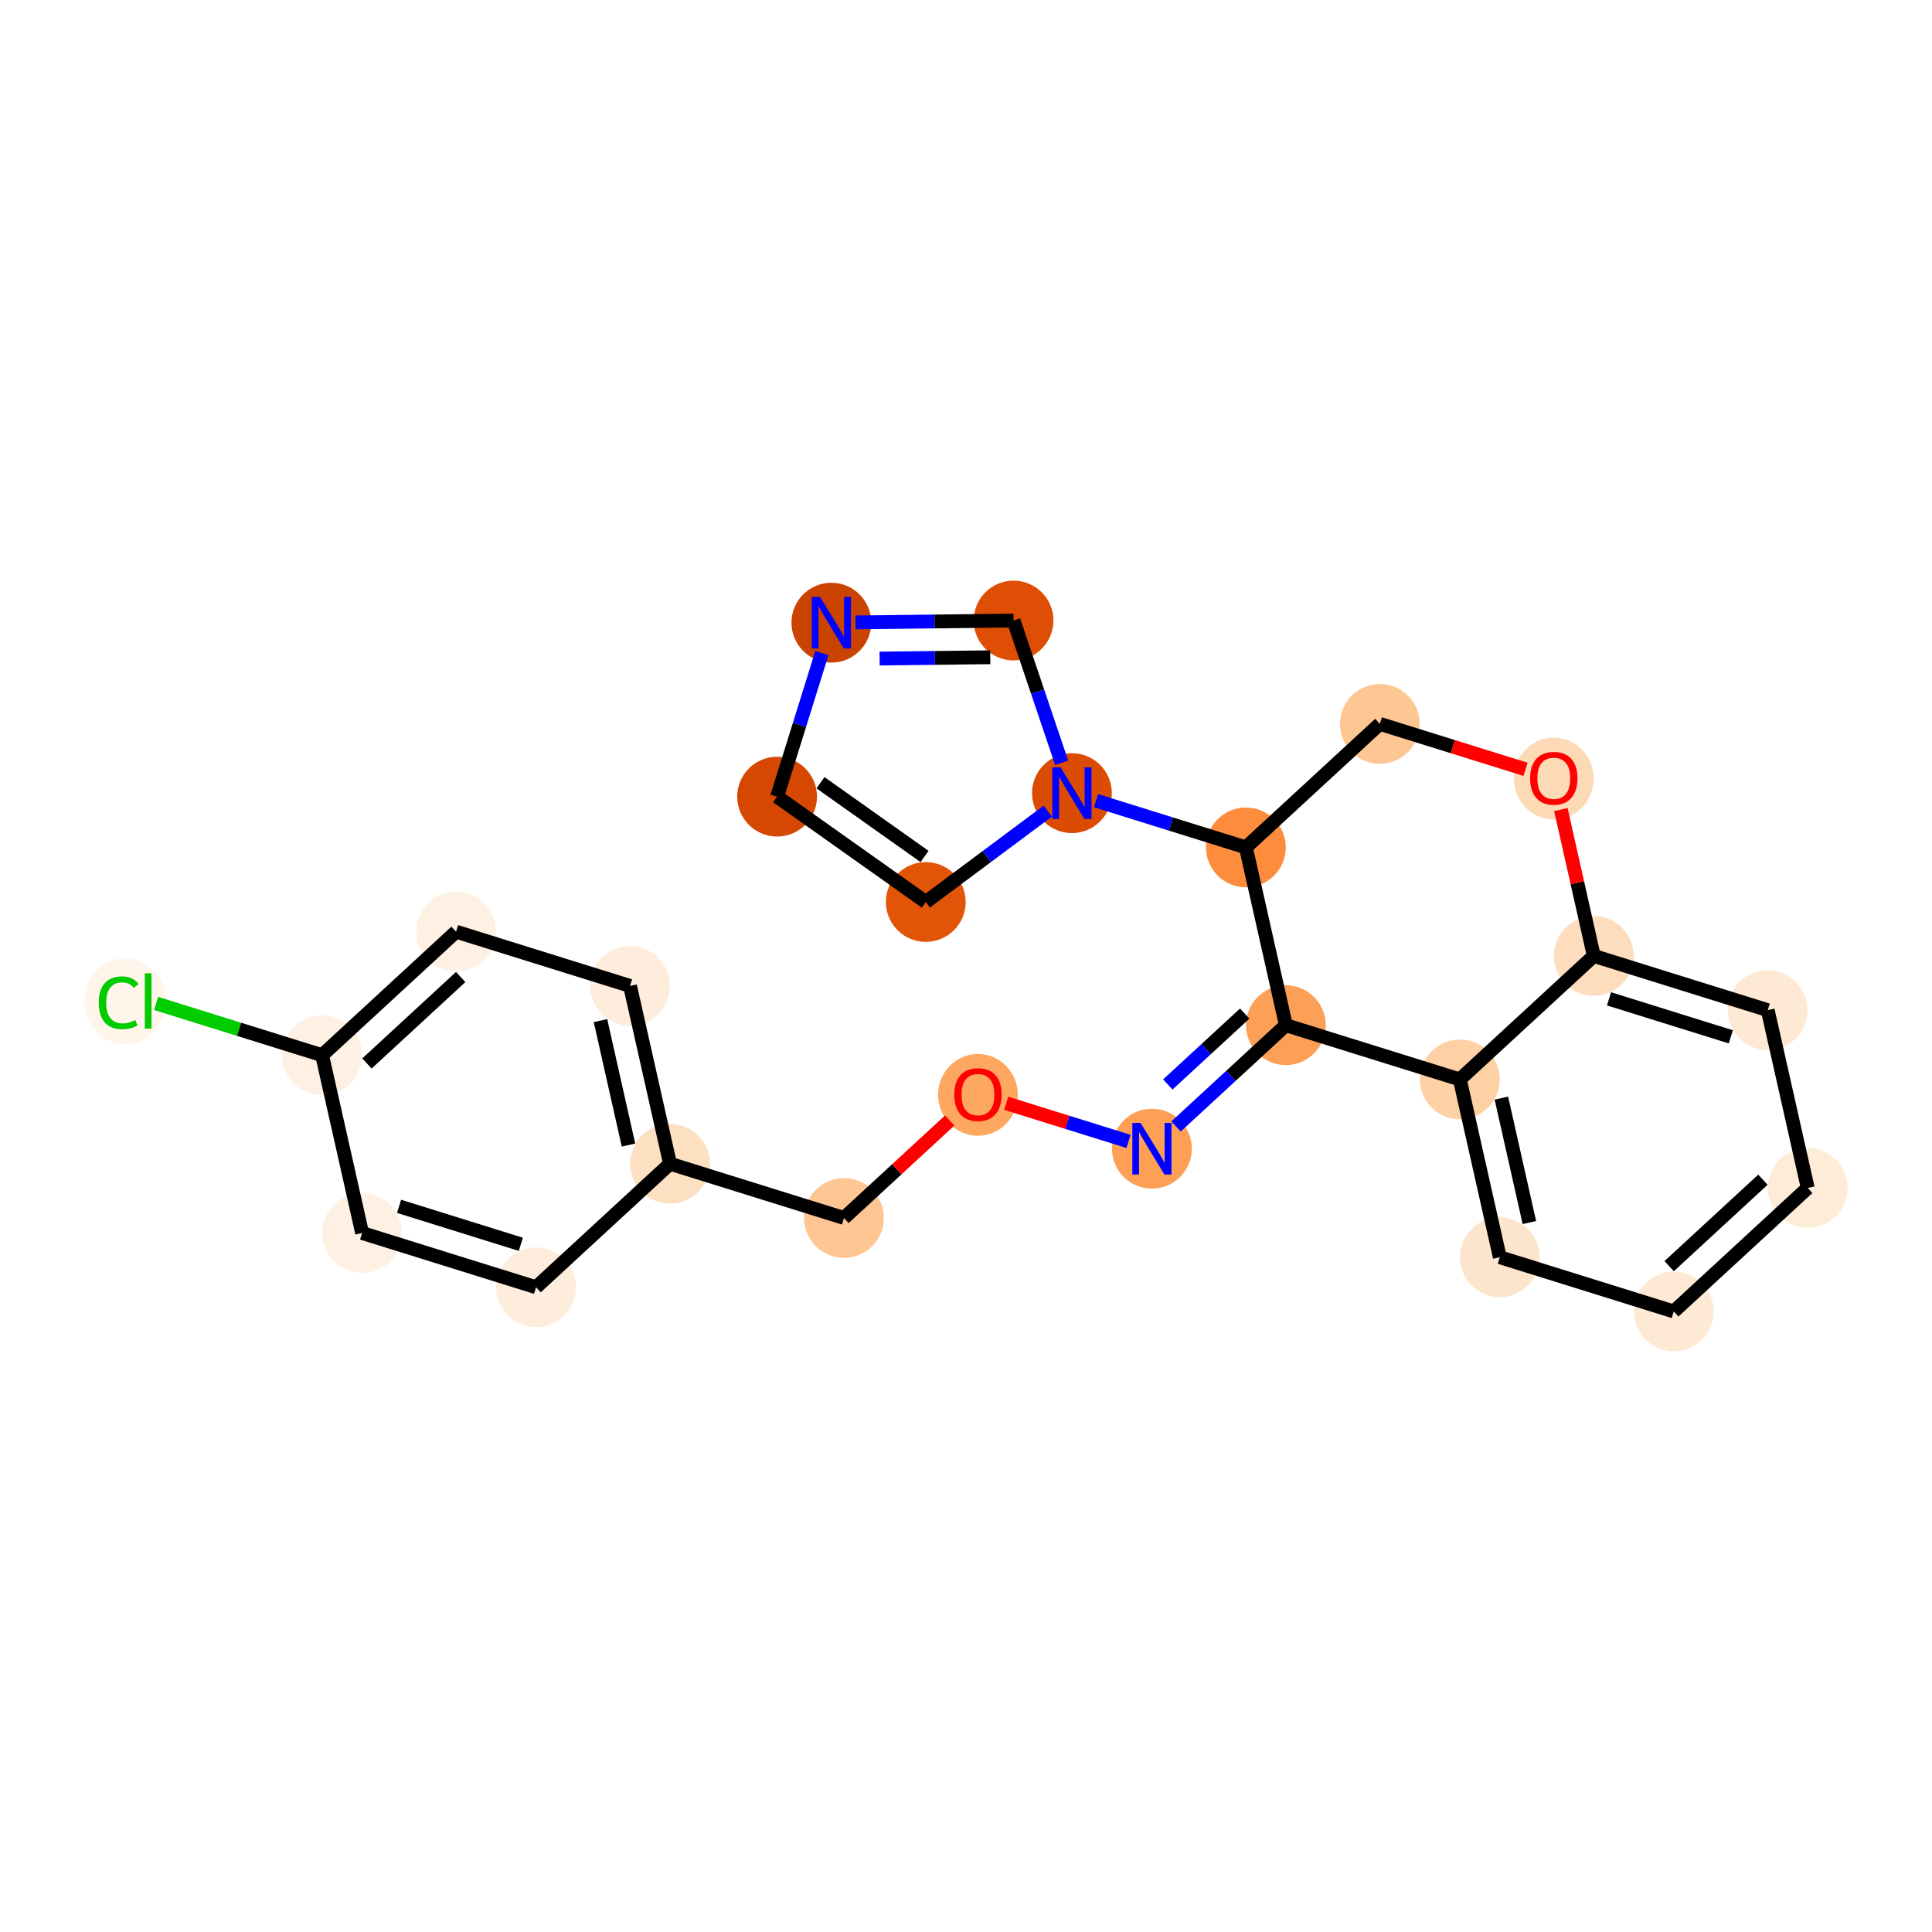 <?xml version='1.0' encoding='iso-8859-1'?>
<svg version='1.1' baseProfile='full'
              xmlns='http://www.w3.org/2000/svg'
                      xmlns:rdkit='http://www.rdkit.org/xml'
                      xmlns:xlink='http://www.w3.org/1999/xlink'
                  xml:space='preserve'
width='280px' height='280px' viewBox='0 0 280 280'>
<!-- END OF HEADER -->
<rect style='opacity:1.0;fill:#FFFFFF;stroke:none' width='280' height='280' x='0' y='0'> </rect>
<ellipse cx='18.135' cy='145.115' rx='5.408' ry='5.737'  style='fill:#FFF5EB;fill-rule:evenodd;stroke:#FFF5EB;stroke-width:1.0px;stroke-linecap:butt;stroke-linejoin:miter;stroke-opacity:1' />
<ellipse cx='46.684' cy='152.93' rx='5.282' ry='5.282'  style='fill:#FEF0E2;fill-rule:evenodd;stroke:#FEF0E2;stroke-width:1.0px;stroke-linecap:butt;stroke-linejoin:miter;stroke-opacity:1' />
<ellipse cx='66.099' cy='135.028' rx='5.282' ry='5.282'  style='fill:#FEF1E3;fill-rule:evenodd;stroke:#FEF1E3;stroke-width:1.0px;stroke-linecap:butt;stroke-linejoin:miter;stroke-opacity:1' />
<ellipse cx='91.31' cy='142.891' rx='5.282' ry='5.282'  style='fill:#FEEDDC;fill-rule:evenodd;stroke:#FEEDDC;stroke-width:1.0px;stroke-linecap:butt;stroke-linejoin:miter;stroke-opacity:1' />
<ellipse cx='97.106' cy='168.656' rx='5.282' ry='5.282'  style='fill:#FDE0C2;fill-rule:evenodd;stroke:#FDE0C2;stroke-width:1.0px;stroke-linecap:butt;stroke-linejoin:miter;stroke-opacity:1' />
<ellipse cx='122.317' cy='176.519' rx='5.282' ry='5.282'  style='fill:#FDC692;fill-rule:evenodd;stroke:#FDC692;stroke-width:1.0px;stroke-linecap:butt;stroke-linejoin:miter;stroke-opacity:1' />
<ellipse cx='141.732' cy='158.675' rx='5.282' ry='5.43'  style='fill:#FDA761;fill-rule:evenodd;stroke:#FDA761;stroke-width:1.0px;stroke-linecap:butt;stroke-linejoin:miter;stroke-opacity:1' />
<ellipse cx='166.943' cy='166.479' rx='5.282' ry='5.288'  style='fill:#FD9F55;fill-rule:evenodd;stroke:#FD9F55;stroke-width:1.0px;stroke-linecap:butt;stroke-linejoin:miter;stroke-opacity:1' />
<ellipse cx='186.358' cy='148.577' rx='5.282' ry='5.282'  style='fill:#FDA057;fill-rule:evenodd;stroke:#FDA057;stroke-width:1.0px;stroke-linecap:butt;stroke-linejoin:miter;stroke-opacity:1' />
<ellipse cx='211.569' cy='156.44' rx='5.282' ry='5.282'  style='fill:#FDD1A4;fill-rule:evenodd;stroke:#FDD1A4;stroke-width:1.0px;stroke-linecap:butt;stroke-linejoin:miter;stroke-opacity:1' />
<ellipse cx='217.365' cy='182.205' rx='5.282' ry='5.282'  style='fill:#FDE5CD;fill-rule:evenodd;stroke:#FDE5CD;stroke-width:1.0px;stroke-linecap:butt;stroke-linejoin:miter;stroke-opacity:1' />
<ellipse cx='242.576' cy='190.068' rx='5.282' ry='5.282'  style='fill:#FEE9D4;fill-rule:evenodd;stroke:#FEE9D4;stroke-width:1.0px;stroke-linecap:butt;stroke-linejoin:miter;stroke-opacity:1' />
<ellipse cx='261.991' cy='172.166' rx='5.282' ry='5.282'  style='fill:#FEEBD8;fill-rule:evenodd;stroke:#FEEBD8;stroke-width:1.0px;stroke-linecap:butt;stroke-linejoin:miter;stroke-opacity:1' />
<ellipse cx='256.195' cy='146.401' rx='5.282' ry='5.282'  style='fill:#FEE9D4;fill-rule:evenodd;stroke:#FEE9D4;stroke-width:1.0px;stroke-linecap:butt;stroke-linejoin:miter;stroke-opacity:1' />
<ellipse cx='230.984' cy='138.538' rx='5.282' ry='5.282'  style='fill:#FDDDBD;fill-rule:evenodd;stroke:#FDDDBD;stroke-width:1.0px;stroke-linecap:butt;stroke-linejoin:miter;stroke-opacity:1' />
<ellipse cx='225.188' cy='112.832' rx='5.282' ry='5.43'  style='fill:#FDDAB6;fill-rule:evenodd;stroke:#FDDAB6;stroke-width:1.0px;stroke-linecap:butt;stroke-linejoin:miter;stroke-opacity:1' />
<ellipse cx='199.977' cy='104.911' rx='5.282' ry='5.282'  style='fill:#FDC793;fill-rule:evenodd;stroke:#FDC793;stroke-width:1.0px;stroke-linecap:butt;stroke-linejoin:miter;stroke-opacity:1' />
<ellipse cx='180.562' cy='122.813' rx='5.282' ry='5.282'  style='fill:#FD8D3C;fill-rule:evenodd;stroke:#FD8D3C;stroke-width:1.0px;stroke-linecap:butt;stroke-linejoin:miter;stroke-opacity:1' />
<ellipse cx='155.351' cy='114.95' rx='5.282' ry='5.288'  style='fill:#DB4B02;fill-rule:evenodd;stroke:#DB4B02;stroke-width:1.0px;stroke-linecap:butt;stroke-linejoin:miter;stroke-opacity:1' />
<ellipse cx='134.171' cy='130.724' rx='5.282' ry='5.282'  style='fill:#E25508;fill-rule:evenodd;stroke:#E25508;stroke-width:1.0px;stroke-linecap:butt;stroke-linejoin:miter;stroke-opacity:1' />
<ellipse cx='112.624' cy='115.456' rx='5.282' ry='5.282'  style='fill:#D64701;fill-rule:evenodd;stroke:#D64701;stroke-width:1.0px;stroke-linecap:butt;stroke-linejoin:miter;stroke-opacity:1' />
<ellipse cx='120.487' cy='90.245' rx='5.282' ry='5.288'  style='fill:#CB4301;fill-rule:evenodd;stroke:#CB4301;stroke-width:1.0px;stroke-linecap:butt;stroke-linejoin:miter;stroke-opacity:1' />
<ellipse cx='146.893' cy='89.932' rx='5.282' ry='5.282'  style='fill:#DE4F05;fill-rule:evenodd;stroke:#DE4F05;stroke-width:1.0px;stroke-linecap:butt;stroke-linejoin:miter;stroke-opacity:1' />
<ellipse cx='77.691' cy='186.558' rx='5.282' ry='5.282'  style='fill:#FEEDDC;fill-rule:evenodd;stroke:#FEEDDC;stroke-width:1.0px;stroke-linecap:butt;stroke-linejoin:miter;stroke-opacity:1' />
<ellipse cx='52.48' cy='178.695' rx='5.282' ry='5.282'  style='fill:#FEF1E3;fill-rule:evenodd;stroke:#FEF1E3;stroke-width:1.0px;stroke-linecap:butt;stroke-linejoin:miter;stroke-opacity:1' />
<path class='bond-0 atom-0 atom-1' d='M 22.619,145.425 L 34.652,149.178' style='fill:none;fill-rule:evenodd;stroke:#00CC00;stroke-width:2.0px;stroke-linecap:butt;stroke-linejoin:miter;stroke-opacity:1' />
<path class='bond-0 atom-0 atom-1' d='M 34.652,149.178 L 46.684,152.93' style='fill:none;fill-rule:evenodd;stroke:#000000;stroke-width:2.0px;stroke-linecap:butt;stroke-linejoin:miter;stroke-opacity:1' />
<path class='bond-1 atom-1 atom-2' d='M 46.684,152.93 L 66.099,135.028' style='fill:none;fill-rule:evenodd;stroke:#000000;stroke-width:2.0px;stroke-linecap:butt;stroke-linejoin:miter;stroke-opacity:1' />
<path class='bond-1 atom-1 atom-2' d='M 53.177,154.128 L 66.767,141.597' style='fill:none;fill-rule:evenodd;stroke:#000000;stroke-width:2.0px;stroke-linecap:butt;stroke-linejoin:miter;stroke-opacity:1' />
<path class='bond-24 atom-24 atom-1' d='M 52.48,178.695 L 46.684,152.93' style='fill:none;fill-rule:evenodd;stroke:#000000;stroke-width:2.0px;stroke-linecap:butt;stroke-linejoin:miter;stroke-opacity:1' />
<path class='bond-2 atom-2 atom-3' d='M 66.099,135.028 L 91.31,142.891' style='fill:none;fill-rule:evenodd;stroke:#000000;stroke-width:2.0px;stroke-linecap:butt;stroke-linejoin:miter;stroke-opacity:1' />
<path class='bond-3 atom-3 atom-4' d='M 91.31,142.891 L 97.106,168.656' style='fill:none;fill-rule:evenodd;stroke:#000000;stroke-width:2.0px;stroke-linecap:butt;stroke-linejoin:miter;stroke-opacity:1' />
<path class='bond-3 atom-3 atom-4' d='M 87.027,147.915 L 91.084,165.95' style='fill:none;fill-rule:evenodd;stroke:#000000;stroke-width:2.0px;stroke-linecap:butt;stroke-linejoin:miter;stroke-opacity:1' />
<path class='bond-4 atom-4 atom-5' d='M 97.106,168.656 L 122.317,176.519' style='fill:none;fill-rule:evenodd;stroke:#000000;stroke-width:2.0px;stroke-linecap:butt;stroke-linejoin:miter;stroke-opacity:1' />
<path class='bond-22 atom-4 atom-23' d='M 97.106,168.656 L 77.691,186.558' style='fill:none;fill-rule:evenodd;stroke:#000000;stroke-width:2.0px;stroke-linecap:butt;stroke-linejoin:miter;stroke-opacity:1' />
<path class='bond-5 atom-5 atom-6' d='M 122.317,176.519 L 129.978,169.455' style='fill:none;fill-rule:evenodd;stroke:#000000;stroke-width:2.0px;stroke-linecap:butt;stroke-linejoin:miter;stroke-opacity:1' />
<path class='bond-5 atom-5 atom-6' d='M 129.978,169.455 L 137.639,162.391' style='fill:none;fill-rule:evenodd;stroke:#FF0000;stroke-width:2.0px;stroke-linecap:butt;stroke-linejoin:miter;stroke-opacity:1' />
<path class='bond-6 atom-6 atom-7' d='M 145.825,159.893 L 154.69,162.658' style='fill:none;fill-rule:evenodd;stroke:#FF0000;stroke-width:2.0px;stroke-linecap:butt;stroke-linejoin:miter;stroke-opacity:1' />
<path class='bond-6 atom-6 atom-7' d='M 154.69,162.658 L 163.554,165.422' style='fill:none;fill-rule:evenodd;stroke:#0000FF;stroke-width:2.0px;stroke-linecap:butt;stroke-linejoin:miter;stroke-opacity:1' />
<path class='bond-7 atom-7 atom-8' d='M 170.44,163.255 L 178.399,155.916' style='fill:none;fill-rule:evenodd;stroke:#0000FF;stroke-width:2.0px;stroke-linecap:butt;stroke-linejoin:miter;stroke-opacity:1' />
<path class='bond-7 atom-7 atom-8' d='M 178.399,155.916 L 186.358,148.577' style='fill:none;fill-rule:evenodd;stroke:#000000;stroke-width:2.0px;stroke-linecap:butt;stroke-linejoin:miter;stroke-opacity:1' />
<path class='bond-7 atom-7 atom-8' d='M 169.247,157.171 L 174.818,152.033' style='fill:none;fill-rule:evenodd;stroke:#0000FF;stroke-width:2.0px;stroke-linecap:butt;stroke-linejoin:miter;stroke-opacity:1' />
<path class='bond-7 atom-7 atom-8' d='M 174.818,152.033 L 180.39,146.896' style='fill:none;fill-rule:evenodd;stroke:#000000;stroke-width:2.0px;stroke-linecap:butt;stroke-linejoin:miter;stroke-opacity:1' />
<path class='bond-8 atom-8 atom-9' d='M 186.358,148.577 L 211.569,156.44' style='fill:none;fill-rule:evenodd;stroke:#000000;stroke-width:2.0px;stroke-linecap:butt;stroke-linejoin:miter;stroke-opacity:1' />
<path class='bond-25 atom-17 atom-8' d='M 180.562,122.813 L 186.358,148.577' style='fill:none;fill-rule:evenodd;stroke:#000000;stroke-width:2.0px;stroke-linecap:butt;stroke-linejoin:miter;stroke-opacity:1' />
<path class='bond-9 atom-9 atom-10' d='M 211.569,156.44 L 217.365,182.205' style='fill:none;fill-rule:evenodd;stroke:#000000;stroke-width:2.0px;stroke-linecap:butt;stroke-linejoin:miter;stroke-opacity:1' />
<path class='bond-9 atom-9 atom-10' d='M 217.591,159.146 L 221.649,177.181' style='fill:none;fill-rule:evenodd;stroke:#000000;stroke-width:2.0px;stroke-linecap:butt;stroke-linejoin:miter;stroke-opacity:1' />
<path class='bond-27 atom-14 atom-9' d='M 230.984,138.538 L 211.569,156.44' style='fill:none;fill-rule:evenodd;stroke:#000000;stroke-width:2.0px;stroke-linecap:butt;stroke-linejoin:miter;stroke-opacity:1' />
<path class='bond-10 atom-10 atom-11' d='M 217.365,182.205 L 242.576,190.068' style='fill:none;fill-rule:evenodd;stroke:#000000;stroke-width:2.0px;stroke-linecap:butt;stroke-linejoin:miter;stroke-opacity:1' />
<path class='bond-11 atom-11 atom-12' d='M 242.576,190.068 L 261.991,172.166' style='fill:none;fill-rule:evenodd;stroke:#000000;stroke-width:2.0px;stroke-linecap:butt;stroke-linejoin:miter;stroke-opacity:1' />
<path class='bond-11 atom-11 atom-12' d='M 241.908,183.5 L 255.498,170.968' style='fill:none;fill-rule:evenodd;stroke:#000000;stroke-width:2.0px;stroke-linecap:butt;stroke-linejoin:miter;stroke-opacity:1' />
<path class='bond-12 atom-12 atom-13' d='M 261.991,172.166 L 256.195,146.401' style='fill:none;fill-rule:evenodd;stroke:#000000;stroke-width:2.0px;stroke-linecap:butt;stroke-linejoin:miter;stroke-opacity:1' />
<path class='bond-13 atom-13 atom-14' d='M 256.195,146.401 L 230.984,138.538' style='fill:none;fill-rule:evenodd;stroke:#000000;stroke-width:2.0px;stroke-linecap:butt;stroke-linejoin:miter;stroke-opacity:1' />
<path class='bond-13 atom-13 atom-14' d='M 250.841,150.264 L 233.193,144.76' style='fill:none;fill-rule:evenodd;stroke:#000000;stroke-width:2.0px;stroke-linecap:butt;stroke-linejoin:miter;stroke-opacity:1' />
<path class='bond-14 atom-14 atom-15' d='M 230.984,138.538 L 228.599,127.935' style='fill:none;fill-rule:evenodd;stroke:#000000;stroke-width:2.0px;stroke-linecap:butt;stroke-linejoin:miter;stroke-opacity:1' />
<path class='bond-14 atom-14 atom-15' d='M 228.599,127.935 L 226.213,117.332' style='fill:none;fill-rule:evenodd;stroke:#FF0000;stroke-width:2.0px;stroke-linecap:butt;stroke-linejoin:miter;stroke-opacity:1' />
<path class='bond-15 atom-15 atom-16' d='M 221.094,111.497 L 210.536,108.204' style='fill:none;fill-rule:evenodd;stroke:#FF0000;stroke-width:2.0px;stroke-linecap:butt;stroke-linejoin:miter;stroke-opacity:1' />
<path class='bond-15 atom-15 atom-16' d='M 210.536,108.204 L 199.977,104.911' style='fill:none;fill-rule:evenodd;stroke:#000000;stroke-width:2.0px;stroke-linecap:butt;stroke-linejoin:miter;stroke-opacity:1' />
<path class='bond-16 atom-16 atom-17' d='M 199.977,104.911 L 180.562,122.813' style='fill:none;fill-rule:evenodd;stroke:#000000;stroke-width:2.0px;stroke-linecap:butt;stroke-linejoin:miter;stroke-opacity:1' />
<path class='bond-17 atom-17 atom-18' d='M 180.562,122.813 L 169.705,119.427' style='fill:none;fill-rule:evenodd;stroke:#000000;stroke-width:2.0px;stroke-linecap:butt;stroke-linejoin:miter;stroke-opacity:1' />
<path class='bond-17 atom-17 atom-18' d='M 169.705,119.427 L 158.847,116.04' style='fill:none;fill-rule:evenodd;stroke:#0000FF;stroke-width:2.0px;stroke-linecap:butt;stroke-linejoin:miter;stroke-opacity:1' />
<path class='bond-18 atom-18 atom-19' d='M 151.854,117.554 L 143.013,124.139' style='fill:none;fill-rule:evenodd;stroke:#0000FF;stroke-width:2.0px;stroke-linecap:butt;stroke-linejoin:miter;stroke-opacity:1' />
<path class='bond-18 atom-18 atom-19' d='M 143.013,124.139 L 134.171,130.724' style='fill:none;fill-rule:evenodd;stroke:#000000;stroke-width:2.0px;stroke-linecap:butt;stroke-linejoin:miter;stroke-opacity:1' />
<path class='bond-26 atom-22 atom-18' d='M 146.893,89.932 L 150.378,100.241' style='fill:none;fill-rule:evenodd;stroke:#000000;stroke-width:2.0px;stroke-linecap:butt;stroke-linejoin:miter;stroke-opacity:1' />
<path class='bond-26 atom-22 atom-18' d='M 150.378,100.241 L 153.863,110.55' style='fill:none;fill-rule:evenodd;stroke:#0000FF;stroke-width:2.0px;stroke-linecap:butt;stroke-linejoin:miter;stroke-opacity:1' />
<path class='bond-19 atom-19 atom-20' d='M 134.171,130.724 L 112.624,115.456' style='fill:none;fill-rule:evenodd;stroke:#000000;stroke-width:2.0px;stroke-linecap:butt;stroke-linejoin:miter;stroke-opacity:1' />
<path class='bond-19 atom-19 atom-20' d='M 133.993,124.125 L 118.91,113.437' style='fill:none;fill-rule:evenodd;stroke:#000000;stroke-width:2.0px;stroke-linecap:butt;stroke-linejoin:miter;stroke-opacity:1' />
<path class='bond-20 atom-20 atom-21' d='M 112.624,115.456 L 115.869,105.05' style='fill:none;fill-rule:evenodd;stroke:#000000;stroke-width:2.0px;stroke-linecap:butt;stroke-linejoin:miter;stroke-opacity:1' />
<path class='bond-20 atom-20 atom-21' d='M 115.869,105.05 L 119.114,94.645' style='fill:none;fill-rule:evenodd;stroke:#0000FF;stroke-width:2.0px;stroke-linecap:butt;stroke-linejoin:miter;stroke-opacity:1' />
<path class='bond-21 atom-21 atom-22' d='M 123.983,90.204 L 135.438,90.068' style='fill:none;fill-rule:evenodd;stroke:#0000FF;stroke-width:2.0px;stroke-linecap:butt;stroke-linejoin:miter;stroke-opacity:1' />
<path class='bond-21 atom-21 atom-22' d='M 135.438,90.068 L 146.893,89.932' style='fill:none;fill-rule:evenodd;stroke:#000000;stroke-width:2.0px;stroke-linecap:butt;stroke-linejoin:miter;stroke-opacity:1' />
<path class='bond-21 atom-21 atom-22' d='M 127.482,95.444 L 135.501,95.349' style='fill:none;fill-rule:evenodd;stroke:#0000FF;stroke-width:2.0px;stroke-linecap:butt;stroke-linejoin:miter;stroke-opacity:1' />
<path class='bond-21 atom-21 atom-22' d='M 135.501,95.349 L 143.519,95.254' style='fill:none;fill-rule:evenodd;stroke:#000000;stroke-width:2.0px;stroke-linecap:butt;stroke-linejoin:miter;stroke-opacity:1' />
<path class='bond-23 atom-23 atom-24' d='M 77.691,186.558 L 52.48,178.695' style='fill:none;fill-rule:evenodd;stroke:#000000;stroke-width:2.0px;stroke-linecap:butt;stroke-linejoin:miter;stroke-opacity:1' />
<path class='bond-23 atom-23 atom-24' d='M 75.482,180.336 L 57.835,174.832' style='fill:none;fill-rule:evenodd;stroke:#000000;stroke-width:2.0px;stroke-linecap:butt;stroke-linejoin:miter;stroke-opacity:1' />
<path  class='atom-0' d='M 14.311 145.326
Q 14.311 143.467, 15.177 142.495
Q 16.054 141.513, 17.713 141.513
Q 19.255 141.513, 20.079 142.601
L 19.382 143.171
Q 18.78 142.379, 17.713 142.379
Q 16.582 142.379, 15.98 143.14
Q 15.389 143.89, 15.389 145.326
Q 15.389 146.805, 16.001 147.566
Q 16.625 148.326, 17.829 148.326
Q 18.653 148.326, 19.614 147.83
L 19.91 148.622
Q 19.519 148.876, 18.927 149.024
Q 18.336 149.171, 17.681 149.171
Q 16.054 149.171, 15.177 148.178
Q 14.311 147.185, 14.311 145.326
' fill='#00CC00'/>
<path  class='atom-0' d='M 20.987 141.059
L 21.959 141.059
L 21.959 149.076
L 20.987 149.076
L 20.987 141.059
' fill='#00CC00'/>
<path  class='atom-6' d='M 138.299 158.638
Q 138.299 156.842, 139.186 155.838
Q 140.074 154.835, 141.732 154.835
Q 143.391 154.835, 144.278 155.838
Q 145.165 156.842, 145.165 158.638
Q 145.165 160.455, 144.267 161.49
Q 143.369 162.515, 141.732 162.515
Q 140.084 162.515, 139.186 161.49
Q 138.299 160.465, 138.299 158.638
M 141.732 161.67
Q 142.873 161.67, 143.486 160.909
Q 144.109 160.138, 144.109 158.638
Q 144.109 157.169, 143.486 156.43
Q 142.873 155.68, 141.732 155.68
Q 140.591 155.68, 139.968 156.419
Q 139.355 157.159, 139.355 158.638
Q 139.355 160.148, 139.968 160.909
Q 140.591 161.67, 141.732 161.67
' fill='#FF0000'/>
<path  class='atom-7' d='M 165.29 162.74
L 167.741 166.701
Q 167.984 167.092, 168.374 167.8
Q 168.765 168.508, 168.786 168.55
L 168.786 162.74
L 169.779 162.74
L 169.779 170.219
L 168.755 170.219
L 166.124 165.888
Q 165.818 165.381, 165.491 164.8
Q 165.174 164.219, 165.079 164.039
L 165.079 170.219
L 164.107 170.219
L 164.107 162.74
L 165.29 162.74
' fill='#0000FF'/>
<path  class='atom-15' d='M 221.755 112.795
Q 221.755 110.999, 222.642 109.995
Q 223.529 108.992, 225.188 108.992
Q 226.846 108.992, 227.734 109.995
Q 228.621 110.999, 228.621 112.795
Q 228.621 114.612, 227.723 115.647
Q 226.825 116.671, 225.188 116.671
Q 223.54 116.671, 222.642 115.647
Q 221.755 114.622, 221.755 112.795
M 225.188 115.826
Q 226.329 115.826, 226.941 115.066
Q 227.565 114.295, 227.565 112.795
Q 227.565 111.326, 226.941 110.587
Q 226.329 109.837, 225.188 109.837
Q 224.047 109.837, 223.424 110.576
Q 222.811 111.316, 222.811 112.795
Q 222.811 114.305, 223.424 115.066
Q 224.047 115.826, 225.188 115.826
' fill='#FF0000'/>
<path  class='atom-18' d='M 153.698 111.21
L 156.148 115.172
Q 156.391 115.563, 156.782 116.27
Q 157.173 116.978, 157.194 117.02
L 157.194 111.21
L 158.187 111.21
L 158.187 118.689
L 157.162 118.689
L 154.532 114.358
Q 154.226 113.851, 153.898 113.27
Q 153.581 112.689, 153.486 112.51
L 153.486 118.689
L 152.515 118.689
L 152.515 111.21
L 153.698 111.21
' fill='#0000FF'/>
<path  class='atom-21' d='M 118.833 86.505
L 121.284 90.467
Q 121.527 90.858, 121.918 91.565
Q 122.309 92.273, 122.33 92.315
L 122.33 86.505
L 123.323 86.505
L 123.323 93.984
L 122.298 93.984
L 119.668 89.653
Q 119.362 89.146, 119.034 88.565
Q 118.717 87.984, 118.622 87.805
L 118.622 93.984
L 117.65 93.984
L 117.65 86.505
L 118.833 86.505
' fill='#0000FF'/>
</svg>
